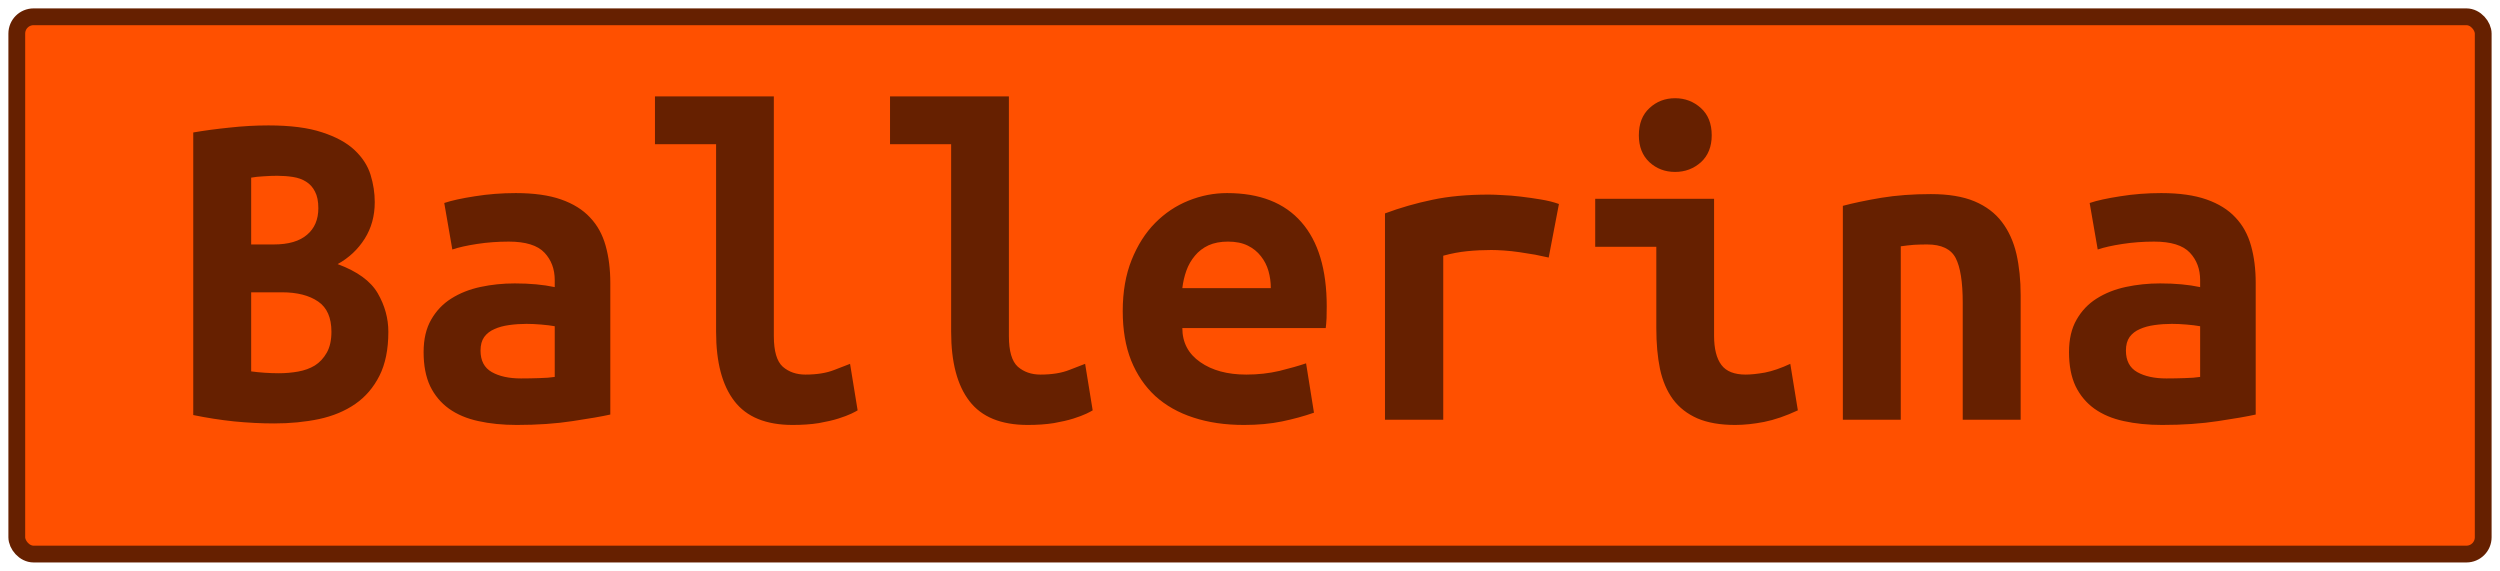 <?xml version="1.0" encoding="UTF-8"?>
<svg height="34" width="148.9" version="1.1" xmlns="http://www.w3.org/2000/svg">
    <rect
        height="32"
        width="146.9"
        rx="1"
        ry="1"
        x="1"
        y="1"
        fill="#FF5000"
        stroke="#662000"
        stroke-width="1"
         />
    <g transform="translate(0, 14)">
        <path fill="#662000" d="M23.13 5.76L23.13 5.76Q23.13 7.33 22.60 8.38Q22.07 9.43 21.16 10.06Q20.25 10.69 19.00 10.96Q17.76 11.22 16.33 11.22L16.33 11.22Q15.18 11.22 13.95 11.10Q12.72 10.97 11.51 10.72L11.51 10.72L11.51-6.11Q12.49-6.28 13.67-6.40Q14.84-6.53 15.99-6.53L15.99-6.53Q17.95-6.53 19.18-6.12Q20.42-5.72 21.12-5.06Q21.82-4.40 22.07-3.59Q22.32-2.78 22.32-1.96L22.32-1.96Q22.32-0.73 21.72 0.22Q21.12 1.17 20.11 1.73L20.11 1.73Q21.87 2.38 22.50 3.47Q23.13 4.56 23.13 5.76ZM16.80 3.41L14.96 3.41L14.96 8.12Q15.32 8.17 15.75 8.20Q16.19 8.23 16.61 8.23L16.61 8.23Q17.20 8.23 17.76 8.13Q18.32 8.03 18.75 7.77Q19.18 7.50 19.46 7.01Q19.74 6.52 19.74 5.76L19.74 5.76Q19.74 4.50 18.95 3.96Q18.15 3.41 16.80 3.41L16.80 3.41ZM14.96 0.56L16.30 0.56Q17.62 0.56 18.29-0.02Q18.96-0.59 18.96-1.60L18.96-1.60Q18.96-2.22 18.76-2.59Q18.57-2.97 18.23-3.18Q17.90-3.39 17.45-3.46Q17-3.53 16.52-3.53L16.52-3.53Q16.13-3.53 15.71-3.50Q15.29-3.48 14.96-3.42L14.96-3.42L14.96 0.56ZM31.03 8.54L31.03 8.54Q31.59 8.54 32.12 8.52Q32.65 8.51 33.04 8.45L33.04 8.45L33.04 5.43Q32.71 5.37 32.23 5.33Q31.76 5.29 31.36 5.29L31.36 5.29Q30.83 5.29 30.33 5.36Q29.82 5.43 29.45 5.60Q29.07 5.76 28.84 6.07Q28.62 6.38 28.62 6.88L28.62 6.88Q28.62 7.78 29.29 8.16Q29.96 8.54 31.03 8.54ZM30.72-2.50L30.72-2.50Q32.34-2.50 33.42-2.12Q34.50-1.74 35.14-1.05Q35.79-0.37 36.07 0.63Q36.35 1.62 36.35 2.85L36.35 2.85L36.35 10.69Q35.59 10.86 34.11 11.08Q32.62 11.31 30.78 11.31L30.78 11.31Q29.52 11.31 28.49 11.08Q27.47 10.86 26.74 10.34Q26.02 9.82 25.62 9.00Q25.23 8.17 25.23 6.97L25.23 6.97Q25.23 5.82 25.68 5.04Q26.13 4.25 26.88 3.78Q27.64 3.30 28.62 3.09Q29.60 2.88 30.66 2.88L30.66 2.88Q32.01 2.88 33.04 3.10L33.04 3.10L33.04 2.68Q33.04 1.70 32.43 1.05Q31.81 0.39 30.30 0.39L30.30 0.39Q29.32 0.39 28.41 0.53Q27.50 0.67 26.94 0.86L26.94 0.86L26.46-1.91Q27.11-2.13 28.28-2.31Q29.46-2.50 30.72-2.50ZM50.63 7.67L51.08 10.44Q50.99 10.50 50.70 10.64Q50.40 10.78 49.93 10.93Q49.45 11.08 48.77 11.20Q48.08 11.31 47.21 11.31L47.21 11.31Q44.83 11.31 43.74 9.89Q42.65 8.48 42.65 5.76L42.65 5.76L42.65-5.41L39.01-5.41L39.01-8.26L46.09-8.26L46.09 6.02Q46.09 7.36 46.62 7.84Q47.16 8.31 47.97 8.31L47.97 8.31Q49.00 8.31 49.70 8.03Q50.40 7.75 50.63 7.67L50.63 7.67ZM64.63 7.67L65.08 10.44Q64.99 10.50 64.70 10.64Q64.40 10.78 63.93 10.93Q63.45 11.08 62.77 11.20Q62.08 11.31 61.21 11.31L61.21 11.31Q58.83 11.31 57.74 9.89Q56.65 8.48 56.65 5.76L56.65 5.76L56.65-5.41L53.01-5.41L53.01-8.26L60.09-8.26L60.09 6.02Q60.09 7.36 60.62 7.84Q61.16 8.31 61.97 8.31L61.97 8.31Q63.00 8.31 63.70 8.03Q64.40 7.75 64.63 7.67L64.63 7.67ZM66.87 4.53L66.87 4.53Q66.87 2.80 67.40 1.48Q67.93 0.16 68.80-0.72Q69.67-1.60 70.79-2.05Q71.91-2.50 73.08-2.50L73.08-2.50Q76.00-2.50 77.51-0.77Q79.02 0.95 79.02 4.25L79.02 4.25Q79.02 4.59 79.01 4.95Q78.99 5.32 78.96 5.54L78.96 5.54L70.42 5.54Q70.42 6.83 71.49 7.57Q72.55 8.31 74.23 8.31L74.23 8.31Q75.27 8.31 76.21 8.09Q77.14 7.86 77.79 7.64L77.79 7.64L78.26 10.58Q77.37 10.89 76.36 11.10Q75.35 11.31 74.09 11.31L74.09 11.31Q72.41 11.31 71.08 10.87Q69.75 10.44 68.81 9.59Q67.88 8.73 67.37 7.47Q66.87 6.21 66.87 4.53ZM70.42 3.16L75.69 3.16Q75.69 2.63 75.55 2.14Q75.41 1.65 75.10 1.26Q74.79 0.86 74.32 0.63Q73.84 0.39 73.14 0.39L73.14 0.39Q72.47 0.39 71.98 0.61Q71.49 0.84 71.17 1.23Q70.84 1.62 70.66 2.12Q70.48 2.63 70.42 3.16L70.42 3.16ZM92.85-1.85L92.24 1.34Q91.90 1.26 91.44 1.17Q90.98 1.09 90.50 1.02Q90.02 0.95 89.58 0.92Q89.13 0.89 88.82 0.89L88.82 0.89Q88.09 0.89 87.39 0.96Q86.69 1.03 85.96 1.23L85.96 1.23L85.96 11L82.49 11L82.49-1.29Q83.86-1.80 85.31-2.10Q86.75-2.41 88.68-2.41L88.68-2.41Q88.96-2.41 89.48-2.38Q90.00-2.36 90.58-2.29Q91.17-2.22 91.77-2.12Q92.38-2.02 92.85-1.85L92.85-1.85ZM101.95-5.94L101.95-5.94Q101.95-4.93 101.31-4.34Q100.66-3.76 99.77-3.76L99.77-3.76Q98.87-3.76 98.24-4.34Q97.61-4.93 97.61-5.94L97.61-5.94Q97.61-6.98 98.24-7.56Q98.87-8.15 99.77-8.15L99.77-8.15Q100.66-8.15 101.31-7.56Q101.95-6.98 101.95-5.94ZM106.63 7.67L107.08 10.44Q106.01 10.94 105.07 11.13Q104.14 11.31 103.35 11.31L103.35 11.31Q102.01 11.31 101.10 10.92Q100.19 10.52 99.64 9.78Q99.10 9.04 98.87 7.98Q98.65 6.91 98.65 5.54L98.65 5.54L98.65 0.70L95.01 0.70L95.01-2.16L102.09-2.16L102.09 5.99Q102.09 7.16 102.53 7.74Q102.96 8.31 103.97 8.31L103.97 8.31Q104.44 8.31 105.12 8.19Q105.79 8.06 106.63 7.67L106.63 7.67ZM109.76 11L109.76-1.74Q110.69-1.99 112.05-2.22Q113.40-2.44 115-2.44L115-2.44Q116.57-2.44 117.60-2.01Q118.64-1.57 119.24-0.77Q119.84 0.02 120.10 1.13Q120.35 2.24 120.35 3.58L120.35 3.58L120.35 11L116.90 11L116.90 4.03Q116.90 2.18 116.48 1.37Q116.06 0.56 114.78 0.56L114.78 0.56Q114.38 0.56 114.01 0.58Q113.63 0.61 113.21 0.67L113.21 0.67L113.21 11L109.76 11ZM129.03 8.54L129.03 8.54Q129.59 8.54 130.12 8.52Q130.65 8.51 131.04 8.45L131.04 8.45L131.04 5.43Q130.71 5.37 130.23 5.33Q129.76 5.29 129.36 5.29L129.36 5.29Q128.83 5.29 128.33 5.36Q127.82 5.43 127.45 5.60Q127.07 5.76 126.84 6.07Q126.62 6.38 126.62 6.88L126.62 6.88Q126.62 7.78 127.29 8.16Q127.96 8.54 129.03 8.54ZM128.72-2.50L128.72-2.50Q130.34-2.50 131.42-2.12Q132.50-1.74 133.14-1.05Q133.79-0.37 134.07 0.63Q134.35 1.62 134.35 2.85L134.35 2.85L134.35 10.69Q133.59 10.86 132.11 11.08Q130.62 11.31 128.78 11.31L128.78 11.31Q127.52 11.31 126.49 11.08Q125.47 10.86 124.74 10.34Q124.02 9.82 123.62 9.00Q123.23 8.17 123.23 6.97L123.23 6.97Q123.23 5.82 123.68 5.04Q124.13 4.25 124.88 3.78Q125.64 3.30 126.62 3.09Q127.60 2.88 128.66 2.88L128.66 2.88Q130.01 2.88 131.04 3.10L131.04 3.10L131.04 2.68Q131.04 1.70 130.43 1.05Q129.81 0.39 128.30 0.39L128.30 0.39Q127.32 0.39 126.41 0.53Q125.50 0.67 124.94 0.86L124.94 0.86L124.46-1.91Q125.11-2.13 126.28-2.31Q127.46-2.50 128.72-2.50Z"/>
    </g>
</svg>